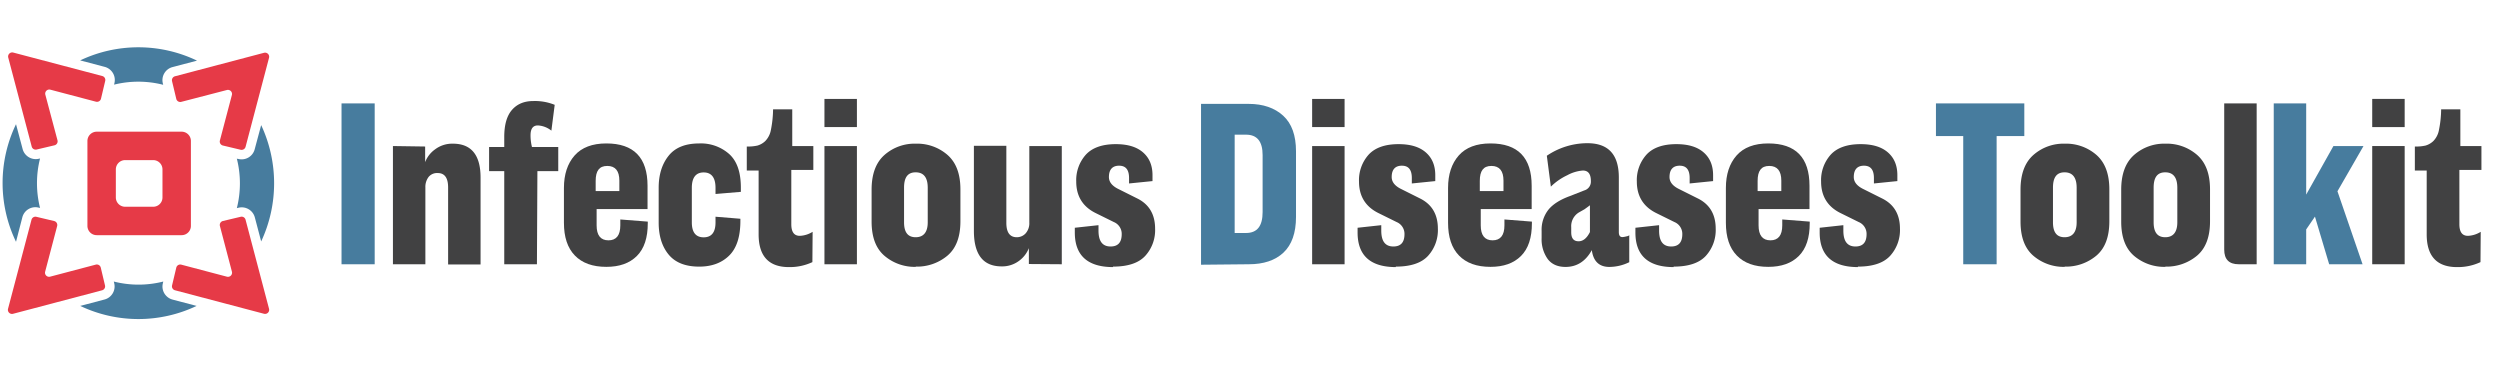 <svg id="Layer_1" data-name="Layer 1" xmlns="http://www.w3.org/2000/svg" width="1055.53" height="154.58" viewBox="0 0 1055.53 154.58">
  <defs>
    <style>
      .cls-1 {
        fill: #e63a47;
      }

      .cls-2 {
        fill: #477c9e;
      }

      .cls-3 {
        fill: #414142;
      }
    </style>
  </defs>
  <g>
    <path class="cls-1" d="M95.81,116.82l-19.26-5.08A1.72,1.72,0,0,0,74.43,113l-1.78,7.49a1.72,1.72,0,0,0,1.24,2.07l37.59,9.92a1.73,1.73,0,0,0,2.11-2.11l-9.91-37.6a1.72,1.72,0,0,0-2.07-1.24l-7.5,1.78a1.73,1.73,0,0,0-1.26,2.12l5.07,19.27A1.73,1.73,0,0,1,95.81,116.82Z"/>
    <path class="cls-1" d="M97.92,40.06,92.84,59.32a1.72,1.72,0,0,0,1.27,2.12l7.5,1.79A1.74,1.74,0,0,0,103.68,62l9.91-37.6a1.73,1.73,0,0,0-2.11-2.11l-37.6,9.91a1.74,1.74,0,0,0-1.24,2.07l1.79,7.5A1.73,1.73,0,0,0,76.55,43L95.81,38A1.73,1.73,0,0,1,97.92,40.06Z"/>
    <path class="cls-1" d="M19.06,114.71l5.07-19.27a1.73,1.73,0,0,0-1.27-2.12l-7.49-1.78a1.72,1.72,0,0,0-2.07,1.24l-9.91,37.6a1.73,1.73,0,0,0,2.11,2.11l37.59-9.92a1.72,1.72,0,0,0,1.24-2.07L42.55,113a1.72,1.72,0,0,0-2.12-1.27l-4.52,1.19-14.75,3.89A1.72,1.72,0,0,1,19.06,114.71Z"/>
    <path class="cls-1" d="M21.26,37.86l19.26,5.08a1.74,1.74,0,0,0,2.12-1.27l1.78-7.5a1.72,1.72,0,0,0-1.24-2.07L5.59,22.19A1.73,1.73,0,0,0,3.48,24.3l9.91,37.6a1.73,1.73,0,0,0,2.07,1.23L23,61.35a1.72,1.72,0,0,0,1.27-2.12L19.15,40A1.73,1.73,0,0,1,21.26,37.86Z"/>
    <path class="cls-2" d="M46.79,29.72a5.68,5.68,0,0,1,1.52,5.38l-.15.64a42.56,42.56,0,0,1,20.74.06l-.15-.61a5.7,5.7,0,0,1,4.11-6.87L83.18,25.6a57.27,57.27,0,0,0-49.33-.1L44.2,28.23A5.68,5.68,0,0,1,46.79,29.72Z"/>
    <path class="cls-2" d="M70.28,125a5.65,5.65,0,0,1-1.52-5.37l.18-.76a42.42,42.42,0,0,1-20.89,0l.17.73a5.69,5.69,0,0,1-4.11,6.86l-10.23,2.7a57.17,57.17,0,0,0,49.13,0l-10.14-2.67A5.68,5.68,0,0,1,70.28,125Z"/>
    <path class="cls-2" d="M100.68,67.12,100,67a42.73,42.73,0,0,1,0,20.87l.73-.17a5.73,5.73,0,0,1,6.87,4.11l2.67,10.13a57.93,57.93,0,0,0,0-49.12L107.54,63A5.69,5.69,0,0,1,100.68,67.12Z"/>
    <path class="cls-2" d="M16.29,87.65l.62.14a42.7,42.7,0,0,1,0-20.88l-.5.12a5.74,5.74,0,0,1-6.86-4.12L6.76,52.44a57.21,57.21,0,0,0,0,49.65L9.43,91.76A5.69,5.69,0,0,1,16.29,87.65Z"/>
    <path class="cls-1" d="M48.91,83.37V71.53a3.93,3.93,0,0,1,3.93-3.93H64.68a3.92,3.92,0,0,1,3.92,3.93V83.37a3.91,3.91,0,0,1-3.92,3.92H52.84A3.92,3.92,0,0,1,48.91,83.37ZM80.6,59.53a3.92,3.92,0,0,0-3.92-3.93H40.84a3.93,3.93,0,0,0-3.93,3.93V95.37a3.92,3.92,0,0,0,3.93,3.92H76.68a3.91,3.91,0,0,0,3.92-3.92Z"/>
  </g>
  <g>
    <path class="cls-2" d="M158.2,43.66v67.91h-14V43.66Z"/>
    <path class="cls-3" d="M179.5,61.86v6.6a11.76,11.76,0,0,1,4.2-5.4,12,12,0,0,1,7.5-2.4c7.8,0,11.7,4.8,11.7,14.3v36.71H189.2V79.16c0-4.1-1.5-6.1-4.4-6.1a4.64,4.64,0,0,0-3.8,1.6,6.91,6.91,0,0,0-1.4,4.5v32.41H165.9V61.66Z"/>
    <path class="cls-3" d="M226.7,111.57H212.9V72.26h-6.4V62.06h6.4v-4.2c0-5.2,1.1-9,3.3-11.5s5.2-3.7,9-3.7a22.28,22.28,0,0,1,9,1.6l-1.4,10.9a10,10,0,0,0-5.7-2.2c-2.1,0-3.1,1.4-3.1,4.2a19.93,19.93,0,0,0,.6,4.9h11.1v10.2h-8.8Z"/>
    <path class="cls-3" d="M273.5,93.57v.69c0,6.11-1.5,10.71-4.6,13.81s-7.4,4.6-12.9,4.6c-5.8,0-10.2-1.6-13.3-4.8s-4.6-7.8-4.6-13.8V79.36c0-5.7,1.5-10.3,4.5-13.7s7.5-5.1,13.4-5.1c11.6,0,17.4,6,17.4,17.9v9.8H251.9v6.9c0,4.21,1.7,6.31,5,6.31s5-2.1,5-6.31v-2.5Zm-12-12.91v-4.4c0-4.1-1.7-6.2-5.1-6.2s-4.9,2.1-4.9,6.3v4.3Z"/>
    <path class="cls-3" d="M312.6,92.36v.9q0,10.06-4.8,14.71c-3.2,3.1-7.4,4.6-12.6,4.6q-8.7,0-12.9-5.1T278.1,94V79.26q0-8.25,4.2-13.5c2.8-3.5,7.1-5.2,13-5.2a18,18,0,0,1,12.6,4.5c3.3,3,4.9,7.7,4.9,14.2V81l-10.7.9v-2.6c0-4.3-1.7-6.5-5-6.5s-5,2.2-5,6.5v14.6c0,4.21,1.7,6.3,5,6.3s5-2.09,5-6.3v-2.4Z"/>
    <path class="cls-3" d="M343,110.67a22.49,22.49,0,0,1-9.9,2.1c-8.5,0-12.8-4.61-12.8-13.8V72h-5V61.86a18.18,18.18,0,0,0,4.5-.4,8,8,0,0,0,3.3-1.9,9,9,0,0,0,2.4-4.8,46.3,46.3,0,0,0,.9-8.6h8.1v15.5h8.9v10.1h-9.3v22.9c0,3.31,1.2,4.91,3.6,4.91a10.94,10.94,0,0,0,5.4-1.7Z"/>
    <path class="cls-3" d="M348.09,41.76H361.8v11.9H348.09Zm0,19.9H361.8v49.91H348.09Z"/>
    <path class="cls-3" d="M386.7,112.67a19.65,19.65,0,0,1-13.3-4.7q-5.4-4.65-5.4-14.4V80.06c0-6.5,1.8-11.4,5.4-14.6a19.24,19.24,0,0,1,13.3-4.8,19.49,19.49,0,0,1,13.4,4.8c3.6,3.2,5.4,8,5.4,14.5v13.5q0,9.77-5.4,14.41a20,20,0,0,1-13.5,4.7Zm5-18.81V79.26c0-4.3-1.7-6.5-5.1-6.5s-4.9,2.2-4.9,6.5v14.6c0,4.21,1.6,6.3,4.9,6.3S391.7,98.07,391.7,93.86Z"/>
    <path class="cls-3" d="M434.4,111.47v-6.7a12.22,12.22,0,0,1-4.2,5.4,11.81,11.81,0,0,1-7.31,2.3q-11.7,0-11.7-15V61.56h13.7V94.07c0,4.09,1.5,6.09,4.41,6.09a5,5,0,0,0,3.79-1.69,6.46,6.46,0,0,0,1.5-4.51V61.66H448.3v49.91Z"/>
    <path class="cls-3" d="M470,112.77c-10.8,0-16.2-4.9-16.2-14.61v-2l10-1.09v2.3c0,4.5,1.7,6.7,5.1,6.7,3.1,0,4.7-1.7,4.7-5.2a5.4,5.4,0,0,0-3.3-5.11l-7.9-3.9c-5.3-2.7-8-7.1-8-13.2a16.09,16.09,0,0,1,4.1-11.4c2.7-2.9,6.9-4.4,12.6-4.4,4.9,0,8.7,1.1,11.4,3.4s4.1,5.5,4.1,9.7v2.5l-9.9,1v-2.3c0-3.5-1.4-5.2-4.2-5.2s-4.3,1.6-4.3,4.8c0,2.1,1.4,3.8,4.1,5.1l7.8,3.9c5.1,2.5,7.6,6.8,7.6,12.81a16.1,16.1,0,0,1-4.2,11.5c-2.8,3-7.3,4.5-13.6,4.5Z"/>
    <path class="cls-2" d="M507.09,111.77V43.86h20.1c6.1,0,11,1.7,14.6,5s5.4,8.3,5.4,15V91.57c0,6.8-1.8,11.8-5.3,15.09s-8.4,4.91-14.6,4.91Zm19-13.4c4.7,0,7-2.91,7-8.81V65.46c0-5.7-2.3-8.6-7-8.6h-4.8V98.37Z"/>
    <path class="cls-3" d="M554,41.76h13.7v11.9H554Zm0,19.9h13.7v49.91H554Z"/>
    <path class="cls-3" d="M589.39,112.77c-10.8,0-16.2-4.9-16.2-14.61v-2l10-1.09v2.3c0,4.5,1.7,6.7,5.1,6.7,3.1,0,4.7-1.7,4.7-5.2a5.4,5.4,0,0,0-3.3-5.11l-7.9-3.9c-5.3-2.7-8-7.1-8-13.2a16.09,16.09,0,0,1,4.1-11.4c2.7-2.9,6.9-4.4,12.6-4.4,4.9,0,8.7,1.1,11.4,3.4s4.1,5.5,4.1,9.7v2.5l-9.9,1v-2.3c0-3.5-1.4-5.2-4.2-5.2s-4.3,1.6-4.3,4.8c0,2.1,1.4,3.8,4.1,5.1l7.8,3.9c5.1,2.5,7.6,6.8,7.6,12.81a16.15,16.15,0,0,1-4.2,11.5c-2.8,3-7.3,4.5-13.6,4.5Z"/>
    <path class="cls-3" d="M646.79,93.57v.69c0,6.11-1.5,10.71-4.6,13.81s-7.4,4.6-12.9,4.6c-5.8,0-10.2-1.6-13.3-4.8s-4.6-7.8-4.6-13.8V79.36c0-5.7,1.5-10.3,4.5-13.7s7.5-5.1,13.4-5.1c11.6,0,17.4,6,17.4,17.9v9.8h-21.5v6.9c0,4.21,1.7,6.31,5,6.31s5-2.1,5-6.31v-2.5Zm-12-12.91v-4.4c0-4.1-1.7-6.2-5.1-6.2s-4.9,2.1-4.9,6.3v4.3Z"/>
    <path class="cls-3" d="M653.09,65.76a30.51,30.51,0,0,1,17.1-5.3c8.9,0,13.3,4.8,13.3,14.5V98q0,2.1,1.5,2.1a6.88,6.88,0,0,0,1.3-.2q.75-.16,1.2-.3l.4-.31v11.41a19.2,19.2,0,0,1-8.4,2c-4.3,0-6.8-2.4-7.4-7.1-2.6,4.7-6.3,7.1-11.1,7.1q-4.95,0-7.5-3.3a14.31,14.31,0,0,1-2.6-8.9v-3a13.69,13.69,0,0,1,2.9-9q2.85-3.45,9-5.7l6.1-2.4a3.84,3.84,0,0,0,2.8-3.9c0-3-1.1-4.5-3.4-4.5a16.45,16.45,0,0,0-6.6,2,25,25,0,0,0-6.9,4.8Zm18.2,20.9c-.1.1-.9.7-2.3,1.7l-2.3,1.3a6.77,6.77,0,0,0-3.3,6.3v2.11c0,2.5,1,3.8,3.1,3.8q2.85,0,4.8-3.9Z"/>
    <path class="cls-3" d="M706.69,112.77c-10.8,0-16.2-4.9-16.2-14.61v-2l10-1.09v2.3c0,4.5,1.7,6.7,5.1,6.7,3.1,0,4.7-1.7,4.7-5.2a5.4,5.4,0,0,0-3.3-5.11l-7.9-3.9c-5.3-2.7-8-7.1-8-13.2a16.09,16.09,0,0,1,4.1-11.4c2.7-2.9,6.9-4.4,12.6-4.4,4.9,0,8.7,1.1,11.4,3.4s4.1,5.5,4.1,9.7v2.5l-9.9,1v-2.3c0-3.5-1.4-5.2-4.2-5.2s-4.3,1.6-4.3,4.8c0,2.1,1.4,3.8,4.1,5.1l7.8,3.9c5.1,2.5,7.6,6.8,7.6,12.81a16.15,16.15,0,0,1-4.2,11.5c-2.8,3-7.3,4.5-13.6,4.5Z"/>
    <path class="cls-3" d="M764.09,93.57v.69c0,6.11-1.5,10.71-4.6,13.81s-7.4,4.6-12.9,4.6c-5.8,0-10.2-1.6-13.3-4.8s-4.6-7.8-4.6-13.8V79.36c0-5.7,1.5-10.3,4.5-13.7s7.5-5.1,13.4-5.1c11.6,0,17.4,6,17.4,17.9v9.8h-21.5v6.9c0,4.21,1.7,6.31,5,6.31s5-2.1,5-6.31v-2.5Zm-12-12.91v-4.4c0-4.1-1.7-6.2-5.1-6.2s-4.9,2.1-4.9,6.3v4.3Z"/>
    <path class="cls-3" d="M784.49,112.77c-10.8,0-16.2-4.9-16.2-14.61v-2l10-1.09v2.3c0,4.5,1.7,6.7,5.1,6.7,3.1,0,4.7-1.7,4.7-5.2a5.4,5.4,0,0,0-3.3-5.11l-7.9-3.9c-5.3-2.7-8-7.1-8-13.2a16.09,16.09,0,0,1,4.1-11.4c2.7-2.9,6.9-4.4,12.6-4.4,4.9,0,8.7,1.1,11.4,3.4s4.1,5.5,4.1,9.7v2.5l-9.9,1v-2.3c0-3.5-1.4-5.2-4.2-5.2s-4.3,1.6-4.3,4.8c0,2.1,1.4,3.8,4.1,5.1l7.8,3.9c5.1,2.5,7.6,6.8,7.6,12.81a16.15,16.15,0,0,1-4.2,11.5c-2.8,3-7.3,4.5-13.6,4.5Z"/>
    <path class="cls-2" d="M854.69,57.46H843v54.11h-14.1V57.46H817.38V43.66h37.31Z"/>
    <path class="cls-3" d="M871.79,112.67a19.65,19.65,0,0,1-13.3-4.7q-5.4-4.65-5.4-14.4V80.06c0-6.5,1.8-11.4,5.4-14.6a19.24,19.24,0,0,1,13.3-4.8,19.49,19.49,0,0,1,13.4,4.8c3.6,3.2,5.4,8,5.4,14.5v13.5q0,9.77-5.4,14.41a20,20,0,0,1-13.5,4.7Zm5-18.81V79.26c0-4.3-1.7-6.5-5.1-6.5s-4.9,2.2-4.9,6.5v14.6c0,4.21,1.6,6.3,4.9,6.3S876.79,98.07,876.79,93.86Z"/>
    <path class="cls-3" d="M914.29,112.67A19.65,19.65,0,0,1,901,108q-5.4-4.65-5.4-14.4V80.06c0-6.5,1.8-11.4,5.4-14.6a19.24,19.24,0,0,1,13.3-4.8,19.49,19.49,0,0,1,13.4,4.8c3.6,3.2,5.4,8,5.4,14.5v13.5q0,9.77-5.4,14.41a20,20,0,0,1-13.5,4.7Zm5-18.81V79.26c0-4.3-1.7-6.5-5.1-6.5s-4.9,2.2-4.9,6.5v14.6c0,4.21,1.6,6.3,4.9,6.3S919.29,98.07,919.29,93.86Z"/>
    <path class="cls-3" d="M952.79,111.57h-7.61c-4.09,0-6.09-2.1-6.09-6.2V43.66h13.7Z"/>
    <path class="cls-2" d="M960,43.66h13.7v38.5l11.5-20.5h12.7l-11,19.1,10.6,30.81h-14.1l-6-20.11-3.7,5.41v14.7H960Z"/>
    <path class="cls-3" d="M1001.58,41.76h13.7v11.9h-13.7Zm0,19.9h13.7v49.91h-13.7Z"/>
    <path class="cls-3" d="M1047.29,110.67a22.51,22.51,0,0,1-9.91,2.1c-8.5,0-12.8-4.61-12.8-13.8V72h-5V61.86a18.18,18.18,0,0,0,4.5-.4,8,8,0,0,0,3.3-1.9,9,9,0,0,0,2.4-4.8,45.46,45.46,0,0,0,.9-8.6h8.11v15.5h8.9v10.1h-9.31v22.9c0,3.31,1.21,4.91,3.61,4.91a10.94,10.94,0,0,0,5.4-1.7Z"/>
  </g>
</svg>
